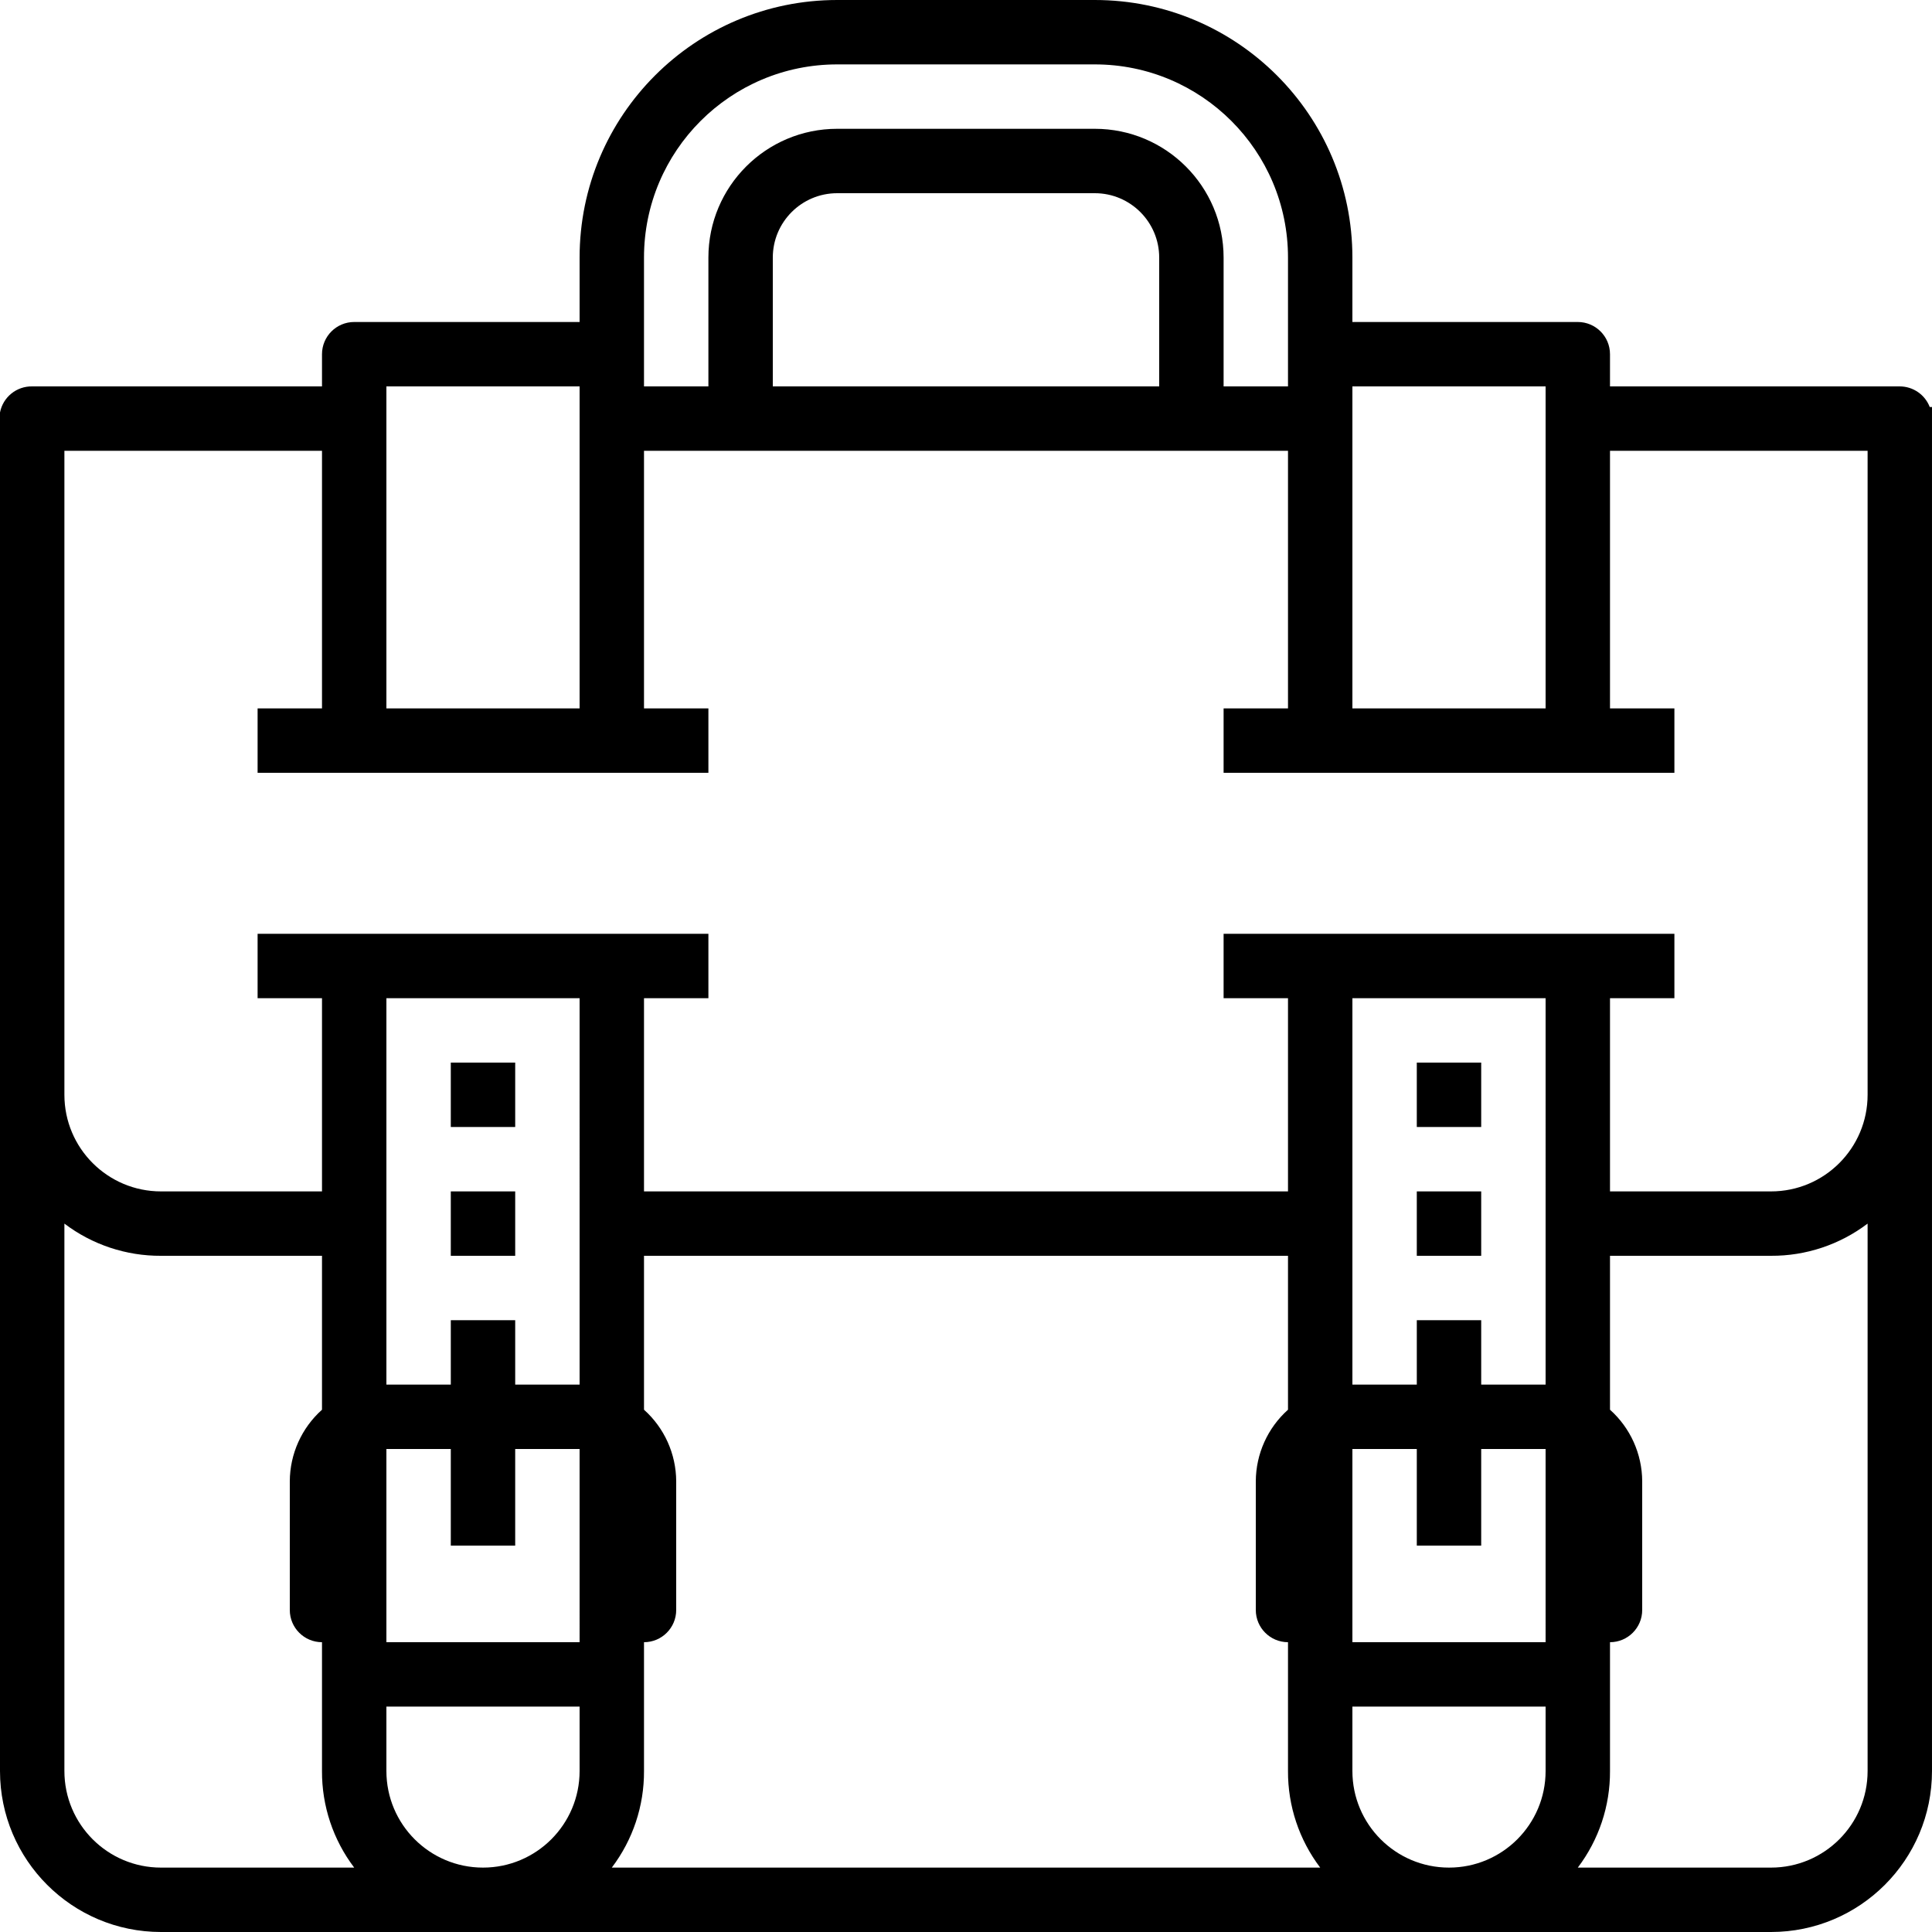 <svg enable-background="new 0 0 480 480" viewBox="0 0 480 480" xmlns="http://www.w3.org/2000/svg"><path d="m479.44 101.12c-1.187-3.077-4.142-5.11-7.44-5.12h-72v-8c0-4.418-3.582-8-8-8h-56v-16c0-35.346-28.654-64-64-64h-64c-35.346 0-64 28.654-64 64v16h-56c-4.418 0-8 3.582-8 8v8h-72c-3.887-.071-7.262 2.663-8 6.48v337.52c0 22.091 17.909 40 40 40h400c22.091 0 40-17.909 40-40v-338.88zm-143.44-5.12h48v80h-48zm-176-32c0-26.51 21.49-48 48-48h64c26.51 0 48 21.49 48 48v32h-16v-32c0-17.673-14.327-32-32-32h-64c-17.673 0-32 14.327-32 32v32h-16zm128 0v32h-96v-32c0-8.837 7.163-16 16-16h64c8.837 0 16 7.163 16 16zm-192 32h48v80h-48zm-56 368c-13.255 0-24-10.745-24-24v-136c6.902 5.235 15.338 8.047 24 8h40v38.24c-5.057 4.523-7.964 10.975-8 17.76v32c0 4.418 3.582 8 8 8v32c-.047 8.662 2.765 17.098 8 24zm104-24c0 13.255-10.745 24-24 24s-24-10.745-24-24v-16h48zm0-32h-48v-48h16v24h16v-24h16zm0-64h-16v-16h-16v16h-16v-96h48zm8 120c5.235-6.902 8.047-15.338 8-24v-32c4.418 0 8-3.582 8-8v-32c-.036-6.785-2.943-13.237-8-17.76v-38.24h160v38.24c-5.057 4.523-7.964 10.975-8 17.76v32c0 4.418 3.582 8 8 8v32c-.047 8.662 2.765 17.098 8 24zm232-24c0 13.255-10.745 24-24 24s-24-10.745-24-24v-16h48zm0-32h-48v-48h16v24h16v-24h16zm0-64h-16v-16h-16v16h-16v-96h48zm80 96c0 13.255-10.745 24-24 24h-48c5.235-6.902 8.047-15.338 8-24v-32c4.418 0 8-3.582 8-8v-32c-.036-6.785-2.943-13.237-8-17.76v-38.24h40c8.662.047 17.098-2.765 24-8zm0-168c0 13.255-10.745 24-24 24h-40v-48h16v-16h-112v16h16v48h-160v-48h16v-16h-112v16h16v48h-40c-13.255 0-24-10.745-24-24v-160h64v64h-16v16h112v-16h-16v-64h160v64h-16v16h112v-16h-16v-64h64z"/><path d="m112 296h16v16h-16z"/><path d="m112 264h16v16h-16z"/><path d="m352 296h16v16h-16z"/><path d="m352 264h16v16h-16z"/></svg>